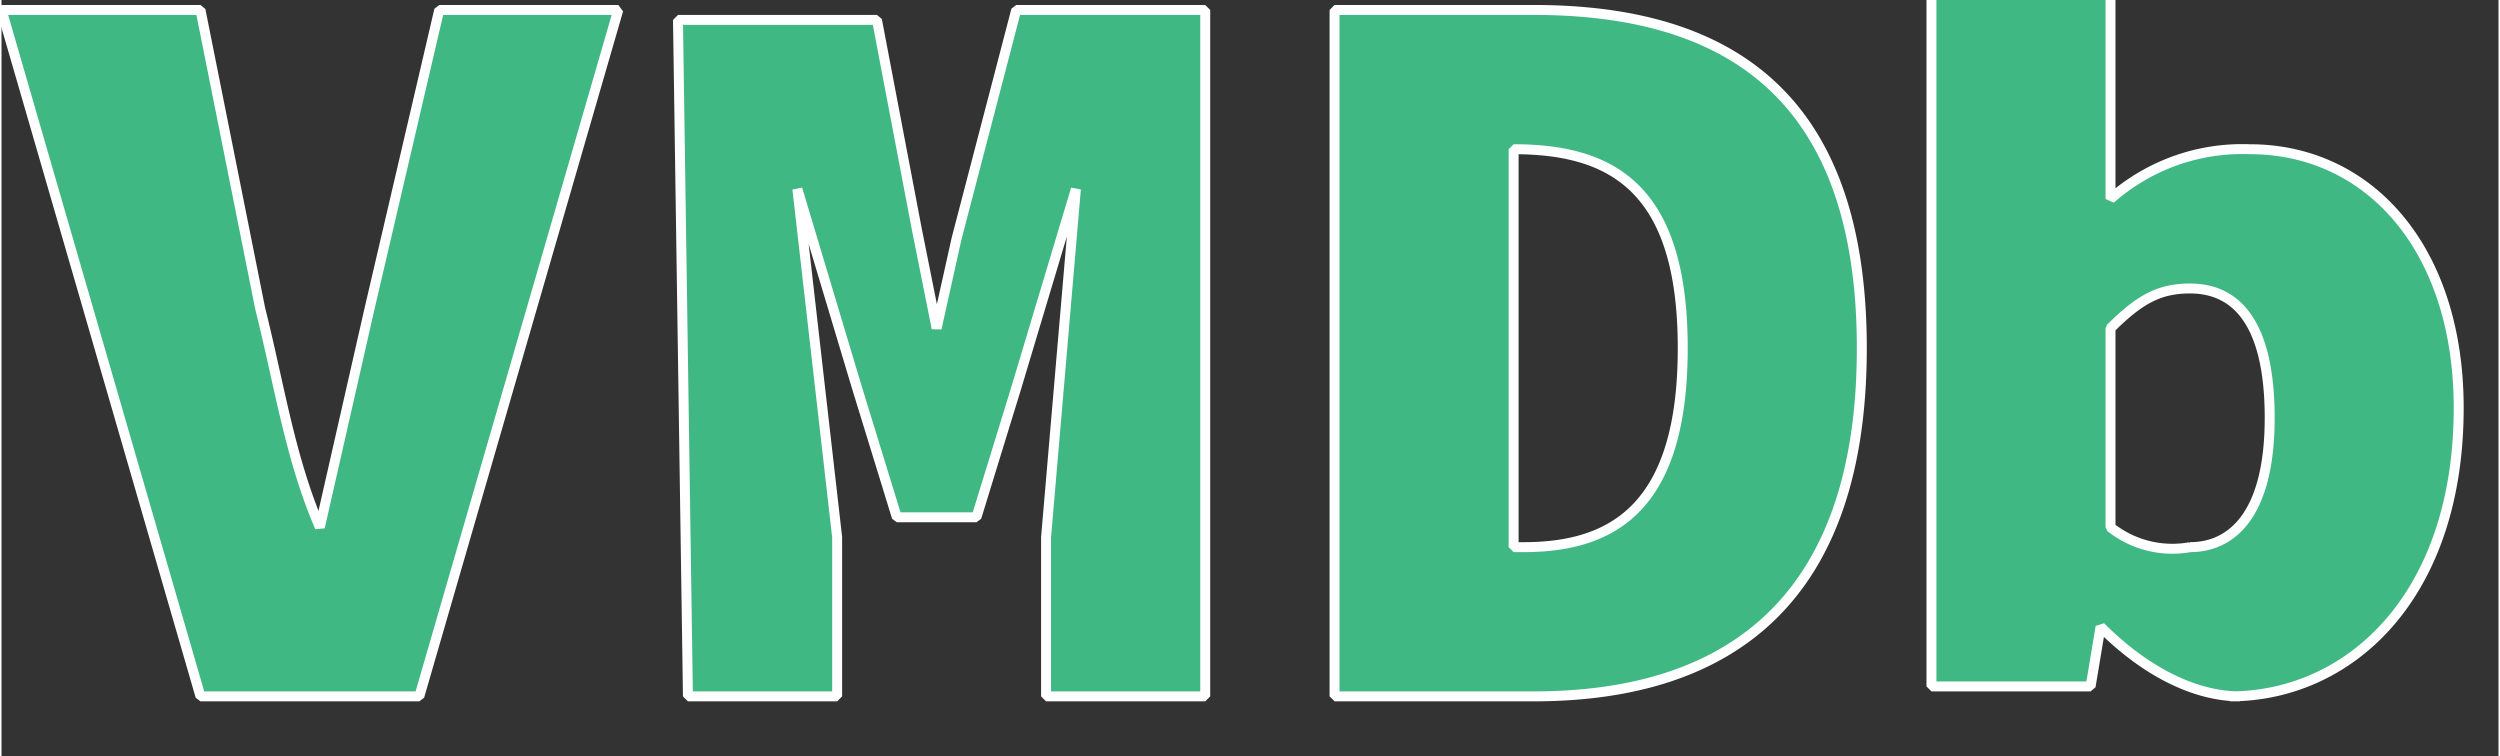 <svg xmlns="http://www.w3.org/2000/svg" width="94.9" height="28.7" viewBox="0 0 25.1 7.6"><rect x="0" y="0" width="25.1" height="7.6" fill="#333333" stroke="none"/><g fill="#40b883" stroke="#fff" stroke-miterlimit="1" stroke-width=".1" aria-label="VMDb"><path d="M2 7h2.2l2-6.9H4.4l-.7 3-.5 2.2h0c-.3-.7-.4-1.4-.6-2.2L2 .1h-2zM6.9 7h1.5V5.4L8 1.9h0l.6 2 .4 1.3h.8l.4-1.3.6-2h0l-.3 3.5V7h1.6V.1h-1.9l-.6 2.3-.2.9h0l-.2-1L8.8.2h-2zM13.4 7h2c2 0 3.3-1 3.3-3.5S17.4.1 15.4.1h-2zm1.8-1.5v-4h0c1 0 1.7.4 1.7 2s-.7 2-1.6 2zM22.4 7c1.2 0 2.3-1 2.3-2.9 0-1.6-.9-2.6-2.1-2.6a2 2 0 00-1.4.5h0V-.5h-1.8v7.4H21l.1-.6h0c.5.5 1 .7 1.4.7zM22 5.5a1 1 0 01-.8-.2v-2c.3-.3.5-.4.8-.4.5 0 .8.4.8 1.3 0 1-.4 1.3-.8 1.3z"/></g></svg>